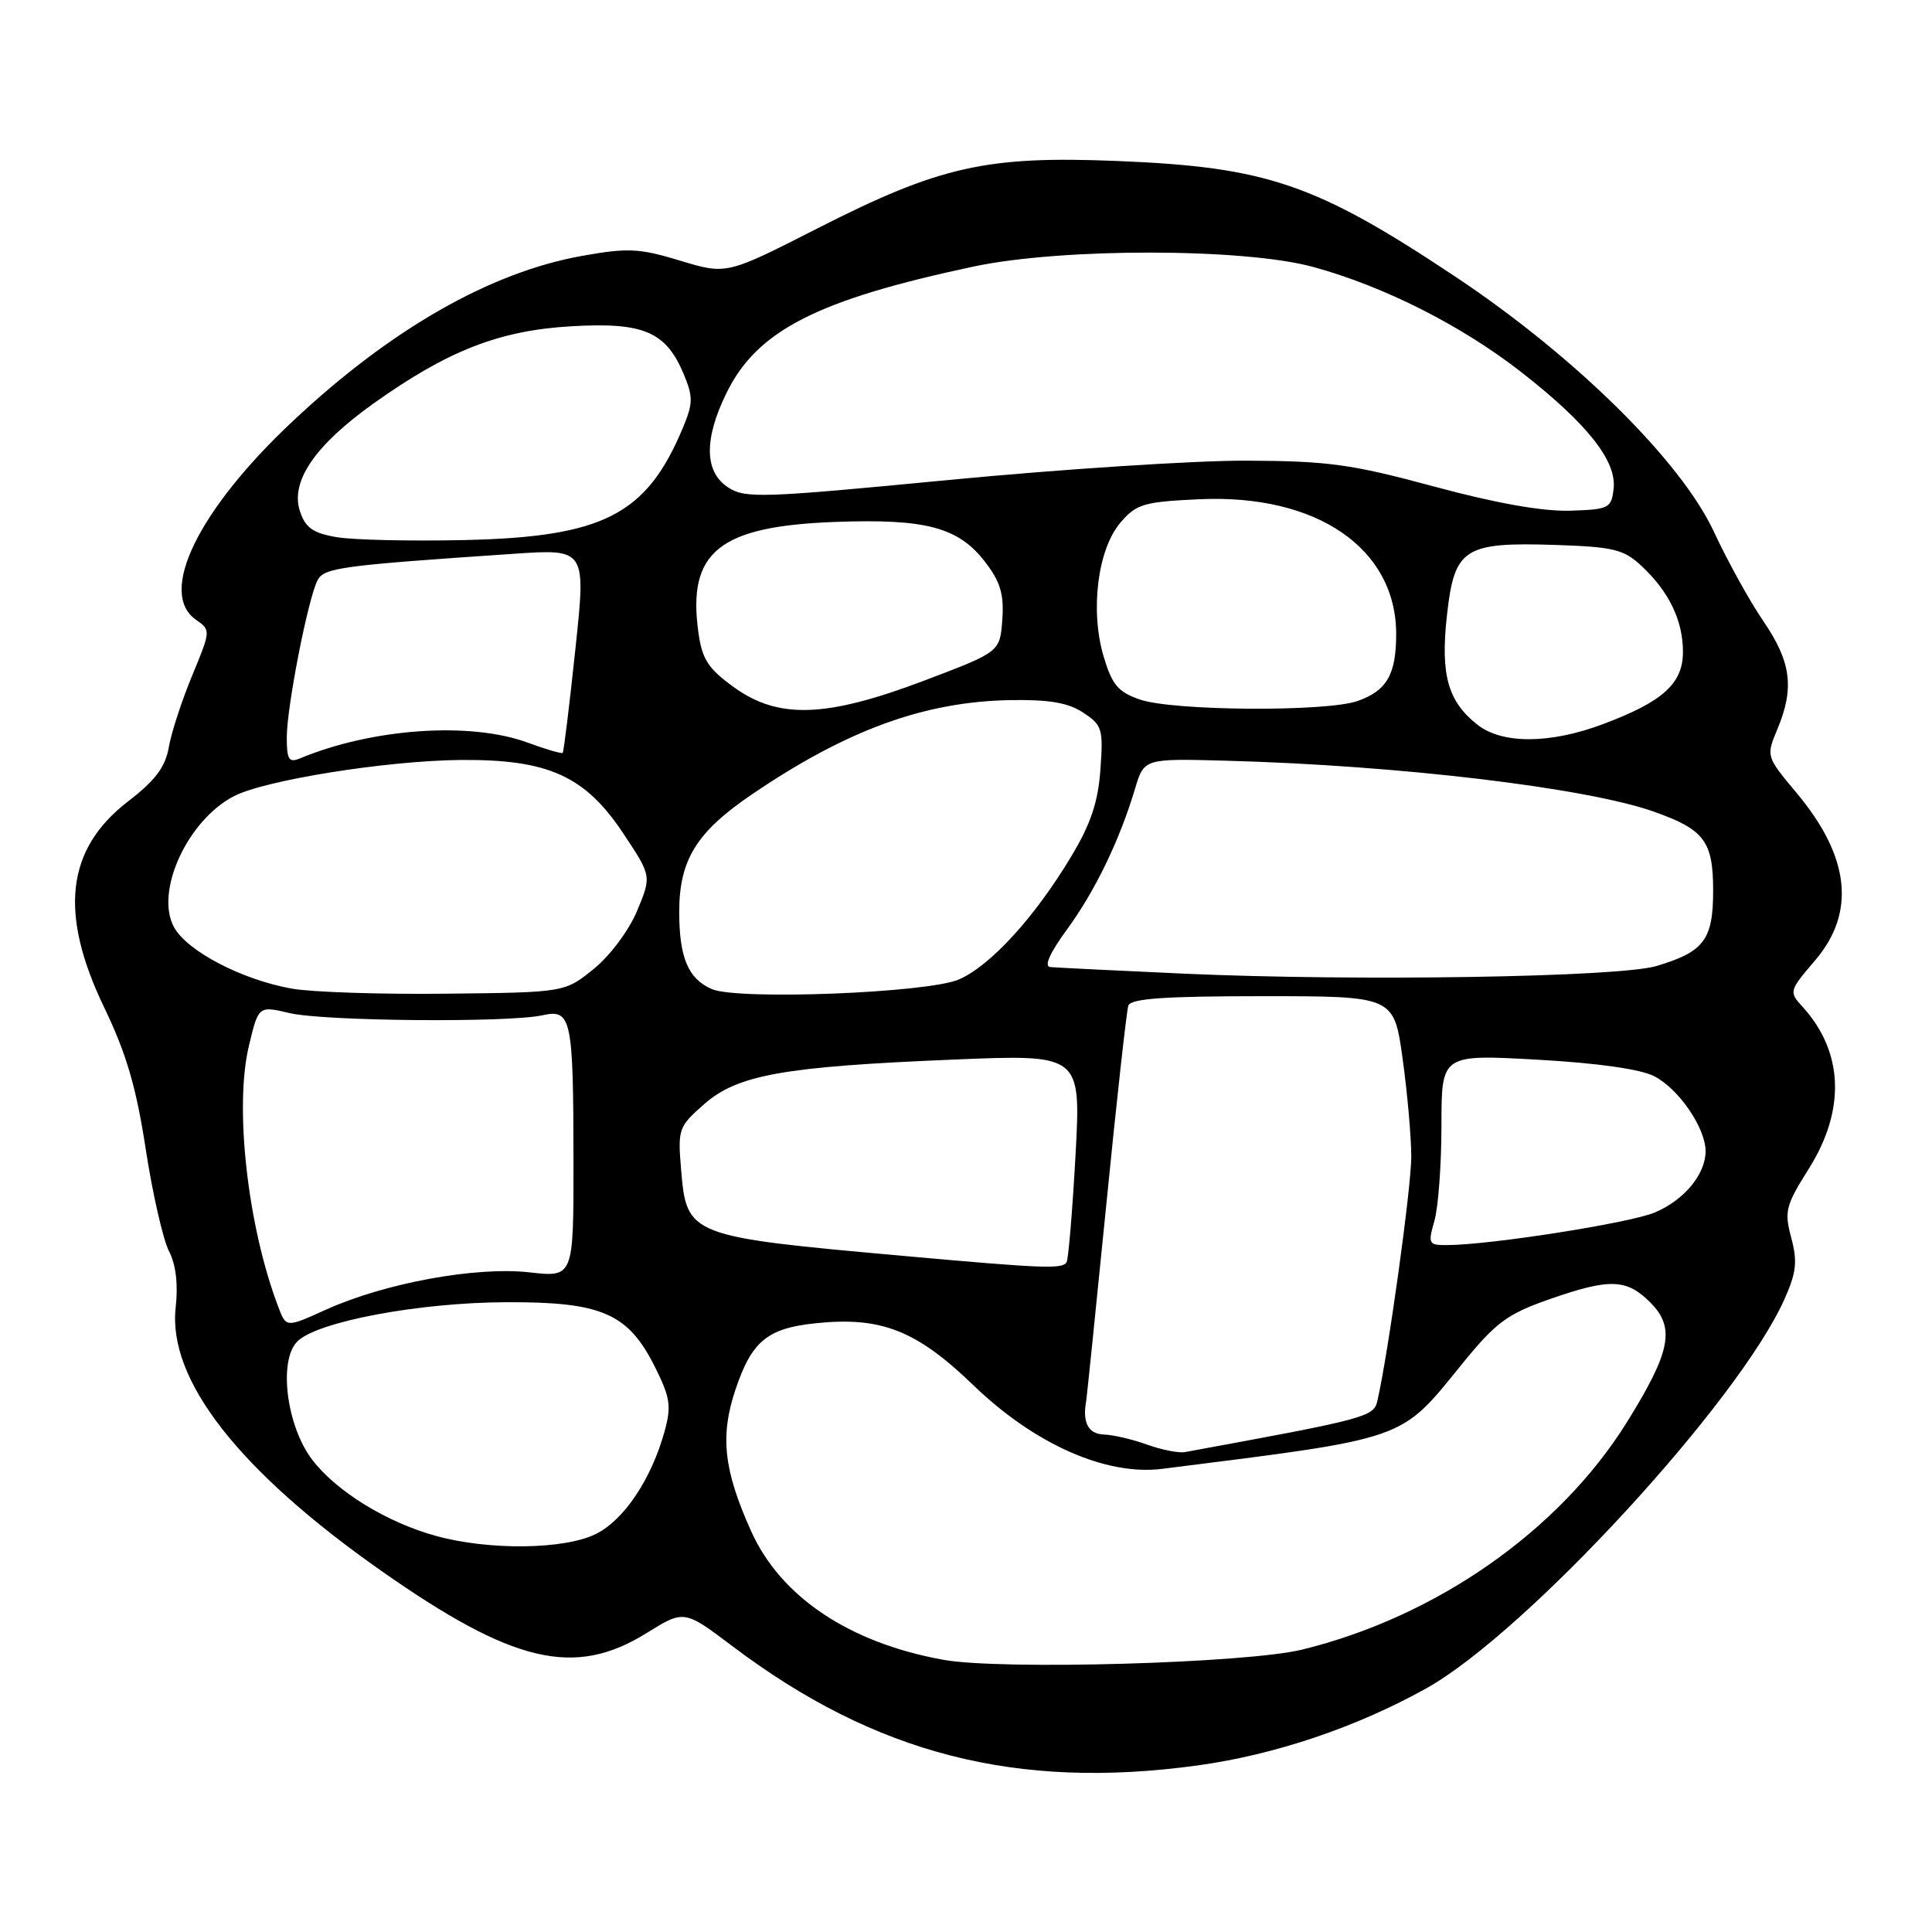 <?xml version="1.0" encoding="UTF-8" standalone="no"?>
<!DOCTYPE svg PUBLIC "-//W3C//DTD SVG 1.1//EN" "http://www.w3.org/Graphics/SVG/1.1/DTD/svg11.dtd" >
<svg xmlns="http://www.w3.org/2000/svg" xmlns:xlink="http://www.w3.org/1999/xlink" version="1.1" viewBox="0 0 256 256">
 <g >
 <path fill="currentColor"
d=" M 158.68 233.93 C 168.93 232.52 179.72 228.88 189.00 223.71 C 202.19 216.35 230.39 185.72 236.44 172.17 C 238.03 168.62 238.19 167.17 237.35 164.01 C 236.41 160.51 236.61 159.73 239.66 154.89 C 244.57 147.10 244.29 139.40 238.87 133.43 C 237.02 131.40 237.05 131.31 240.50 127.27 C 245.94 120.91 245.13 113.52 238.06 105.07 C 234.02 100.24 234.01 100.22 235.50 96.65 C 237.79 91.19 237.35 87.73 233.69 82.36 C 231.86 79.69 228.91 74.35 227.12 70.50 C 222.77 61.11 208.71 47.23 192.90 36.70 C 174.34 24.34 167.88 22.13 148.00 21.33 C 130.68 20.63 124.53 22.02 108.38 30.23 C 96.27 36.40 96.27 36.40 90.13 34.54 C 84.69 32.89 83.21 32.82 77.10 33.91 C 64.94 36.09 51.76 43.62 38.76 55.84 C 26.22 67.62 20.88 78.60 25.98 82.13 C 27.94 83.49 27.93 83.56 25.47 89.50 C 24.10 92.80 22.70 97.08 22.37 99.00 C 21.91 101.65 20.58 103.41 16.93 106.22 C 8.76 112.53 7.79 121.02 13.83 133.55 C 16.74 139.58 18.06 144.10 19.31 152.27 C 20.22 158.19 21.61 164.27 22.39 165.78 C 23.31 167.57 23.62 170.18 23.28 173.24 C 22.20 182.80 31.63 194.88 50.50 208.13 C 67.99 220.41 76.13 222.32 85.66 216.40 C 90.65 213.30 90.65 213.30 97.08 218.15 C 116.00 232.42 134.71 237.22 158.68 233.93 Z  M 125.04 219.94 C 112.54 217.69 103.44 211.61 99.51 202.85 C 95.90 194.79 95.40 190.33 97.42 184.23 C 99.59 177.71 101.66 175.99 108.15 175.33 C 116.78 174.44 121.46 176.29 128.99 183.56 C 137.07 191.36 146.57 195.57 154.00 194.63 C 186.72 190.50 185.45 190.94 193.71 180.76 C 198.18 175.26 199.69 174.13 205.18 172.20 C 213.28 169.36 215.51 169.42 218.66 172.57 C 222.02 175.93 221.40 179.09 215.54 188.50 C 206.59 202.85 190.28 214.25 172.50 218.59 C 165.10 220.39 132.72 221.31 125.04 219.94 Z  M 57.78 203.52 C 51.23 201.72 44.57 197.62 41.36 193.41 C 37.96 188.95 36.87 180.27 39.40 177.75 C 42.01 175.13 55.45 172.60 67.00 172.55 C 79.75 172.49 83.24 174.01 86.81 181.18 C 88.81 185.19 88.98 186.34 88.06 189.66 C 86.31 195.99 82.71 201.38 78.98 203.25 C 74.83 205.33 64.83 205.46 57.78 203.52 Z  M 152.00 191.42 C 150.07 190.72 147.49 190.12 146.25 190.08 C 144.20 190.01 143.40 188.47 143.93 185.62 C 144.01 185.13 145.21 173.43 146.59 159.62 C 147.96 145.80 149.28 133.94 149.51 133.25 C 149.83 132.31 154.31 132.00 167.32 132.00 C 184.70 132.00 184.70 132.00 185.85 140.25 C 186.48 144.79 187.00 150.64 187.00 153.27 C 187.00 157.38 183.95 179.37 182.51 185.62 C 182.03 187.75 181.07 188.00 157.00 192.41 C 156.18 192.56 153.93 192.11 152.00 191.42 Z  M 36.89 173.21 C 32.82 162.56 31.03 146.71 32.98 138.59 C 34.25 133.27 34.25 133.27 38.38 134.24 C 42.93 135.32 67.33 135.53 71.87 134.53 C 75.72 133.68 75.97 134.87 75.99 153.88 C 76.00 169.26 76.00 169.26 70.13 168.59 C 63.08 167.80 50.98 170.01 43.21 173.53 C 37.92 175.93 37.92 175.93 36.89 173.21 Z  M 120.00 166.44 C 91.14 163.85 90.98 163.79 90.24 154.86 C 89.80 149.63 89.93 149.26 93.29 146.32 C 97.74 142.41 103.80 141.33 126.37 140.40 C 143.24 139.70 143.24 139.70 142.51 153.10 C 142.10 160.47 141.57 166.84 141.33 167.25 C 140.78 168.18 138.27 168.08 120.00 166.44 Z  M 190.07 161.76 C 190.58 159.97 191.00 154.28 191.00 149.11 C 191.00 139.71 191.00 139.71 203.66 140.41 C 211.66 140.86 217.38 141.66 219.20 142.61 C 222.45 144.28 225.99 149.46 226.00 152.53 C 226.00 155.60 223.15 159.04 219.24 160.67 C 215.93 162.06 197.58 164.94 191.82 164.98 C 189.27 165.00 189.19 164.84 190.07 161.76 Z  M 38.68 131.00 C 32.08 129.83 24.80 126.04 23.06 122.86 C 20.49 118.17 24.83 108.69 31.01 105.49 C 35.15 103.36 51.18 100.80 61.00 100.70 C 72.64 100.60 77.52 102.80 82.60 110.45 C 86.34 116.08 86.34 116.08 84.42 120.69 C 83.33 123.30 80.84 126.63 78.66 128.40 C 74.82 131.50 74.82 131.50 59.16 131.67 C 50.55 131.77 41.33 131.47 38.68 131.00 Z  M 94.32 131.06 C 91.19 129.70 90.00 126.89 90.00 120.82 C 90.01 113.91 92.29 110.24 99.69 105.22 C 112.23 96.71 122.47 92.98 133.83 92.77 C 138.99 92.68 141.51 93.10 143.52 94.42 C 146.05 96.08 146.20 96.58 145.81 101.98 C 145.50 106.30 144.52 109.20 141.94 113.49 C 137.10 121.56 131.20 128.01 127.04 129.79 C 122.87 131.58 97.77 132.55 94.32 131.06 Z  M 157.00 129.02 C 147.93 128.61 139.90 128.21 139.16 128.14 C 138.31 128.05 139.10 126.28 141.38 123.16 C 145.08 118.12 148.37 111.32 150.40 104.50 C 151.60 100.50 151.60 100.50 162.55 100.80 C 185.35 101.42 210.13 104.37 219.12 107.54 C 225.83 109.91 227.00 111.46 227.00 118.00 C 227.00 124.52 225.81 126.11 219.50 128.00 C 214.58 129.48 179.97 130.04 157.00 129.02 Z  M 38.00 97.71 C 38.00 93.68 40.82 79.28 42.08 76.88 C 42.95 75.23 45.14 74.93 68.08 73.38 C 77.66 72.73 77.66 72.73 76.23 86.11 C 75.45 93.48 74.70 99.62 74.56 99.76 C 74.42 99.90 72.33 99.29 69.91 98.40 C 62.32 95.60 49.34 96.50 39.75 100.49 C 38.28 101.10 38.00 100.66 38.00 97.71 Z  M 195.77 96.03 C 191.84 92.94 190.85 89.40 191.73 81.52 C 192.71 72.63 193.98 71.81 206.17 72.21 C 213.83 72.47 215.15 72.79 217.52 75.00 C 221.16 78.40 223.00 82.23 223.00 86.38 C 223.00 90.58 220.34 92.98 212.38 95.96 C 205.36 98.59 199.05 98.61 195.77 96.03 Z  M 97.22 91.04 C 93.83 88.59 93.03 87.35 92.54 83.79 C 91.06 73.13 95.27 69.73 110.64 69.16 C 122.72 68.71 127.04 69.87 130.57 74.51 C 132.57 77.12 133.05 78.78 132.81 82.12 C 132.50 86.38 132.50 86.38 122.50 90.17 C 109.47 95.11 103.14 95.33 97.22 91.04 Z  M 151.04 92.69 C 148.16 91.70 147.36 90.75 146.24 87.00 C 144.42 80.88 145.45 72.75 148.48 69.23 C 150.59 66.77 151.56 66.49 158.97 66.15 C 174.49 65.45 185.00 72.66 185.00 84.02 C 185.00 89.38 183.75 91.54 179.87 92.89 C 175.69 94.35 155.44 94.21 151.04 92.69 Z  M 44.58 71.17 C 41.47 70.64 40.47 69.93 39.75 67.75 C 38.44 63.82 41.71 59.02 49.47 53.48 C 59.33 46.45 66.17 43.78 75.74 43.23 C 85.28 42.68 88.24 43.94 90.60 49.58 C 91.85 52.58 91.84 53.45 90.48 56.70 C 85.67 68.21 79.96 71.15 61.55 71.56 C 54.37 71.72 46.74 71.55 44.58 71.17 Z  M 190.00 64.46 C 179.04 61.50 175.98 61.08 165.09 61.04 C 158.27 61.02 140.59 62.17 125.81 63.59 C 100.88 65.99 98.75 66.07 96.46 64.57 C 93.32 62.51 93.26 58.17 96.29 52.02 C 100.34 43.79 108.31 39.72 129.00 35.32 C 140.70 32.83 164.82 32.86 174.00 35.37 C 183.43 37.95 193.72 43.16 201.67 49.38 C 210.36 56.18 214.24 61.09 213.81 64.77 C 213.52 67.35 213.20 67.51 208.00 67.67 C 204.42 67.78 198.15 66.67 190.00 64.46 Z "/>
</g>
</svg>